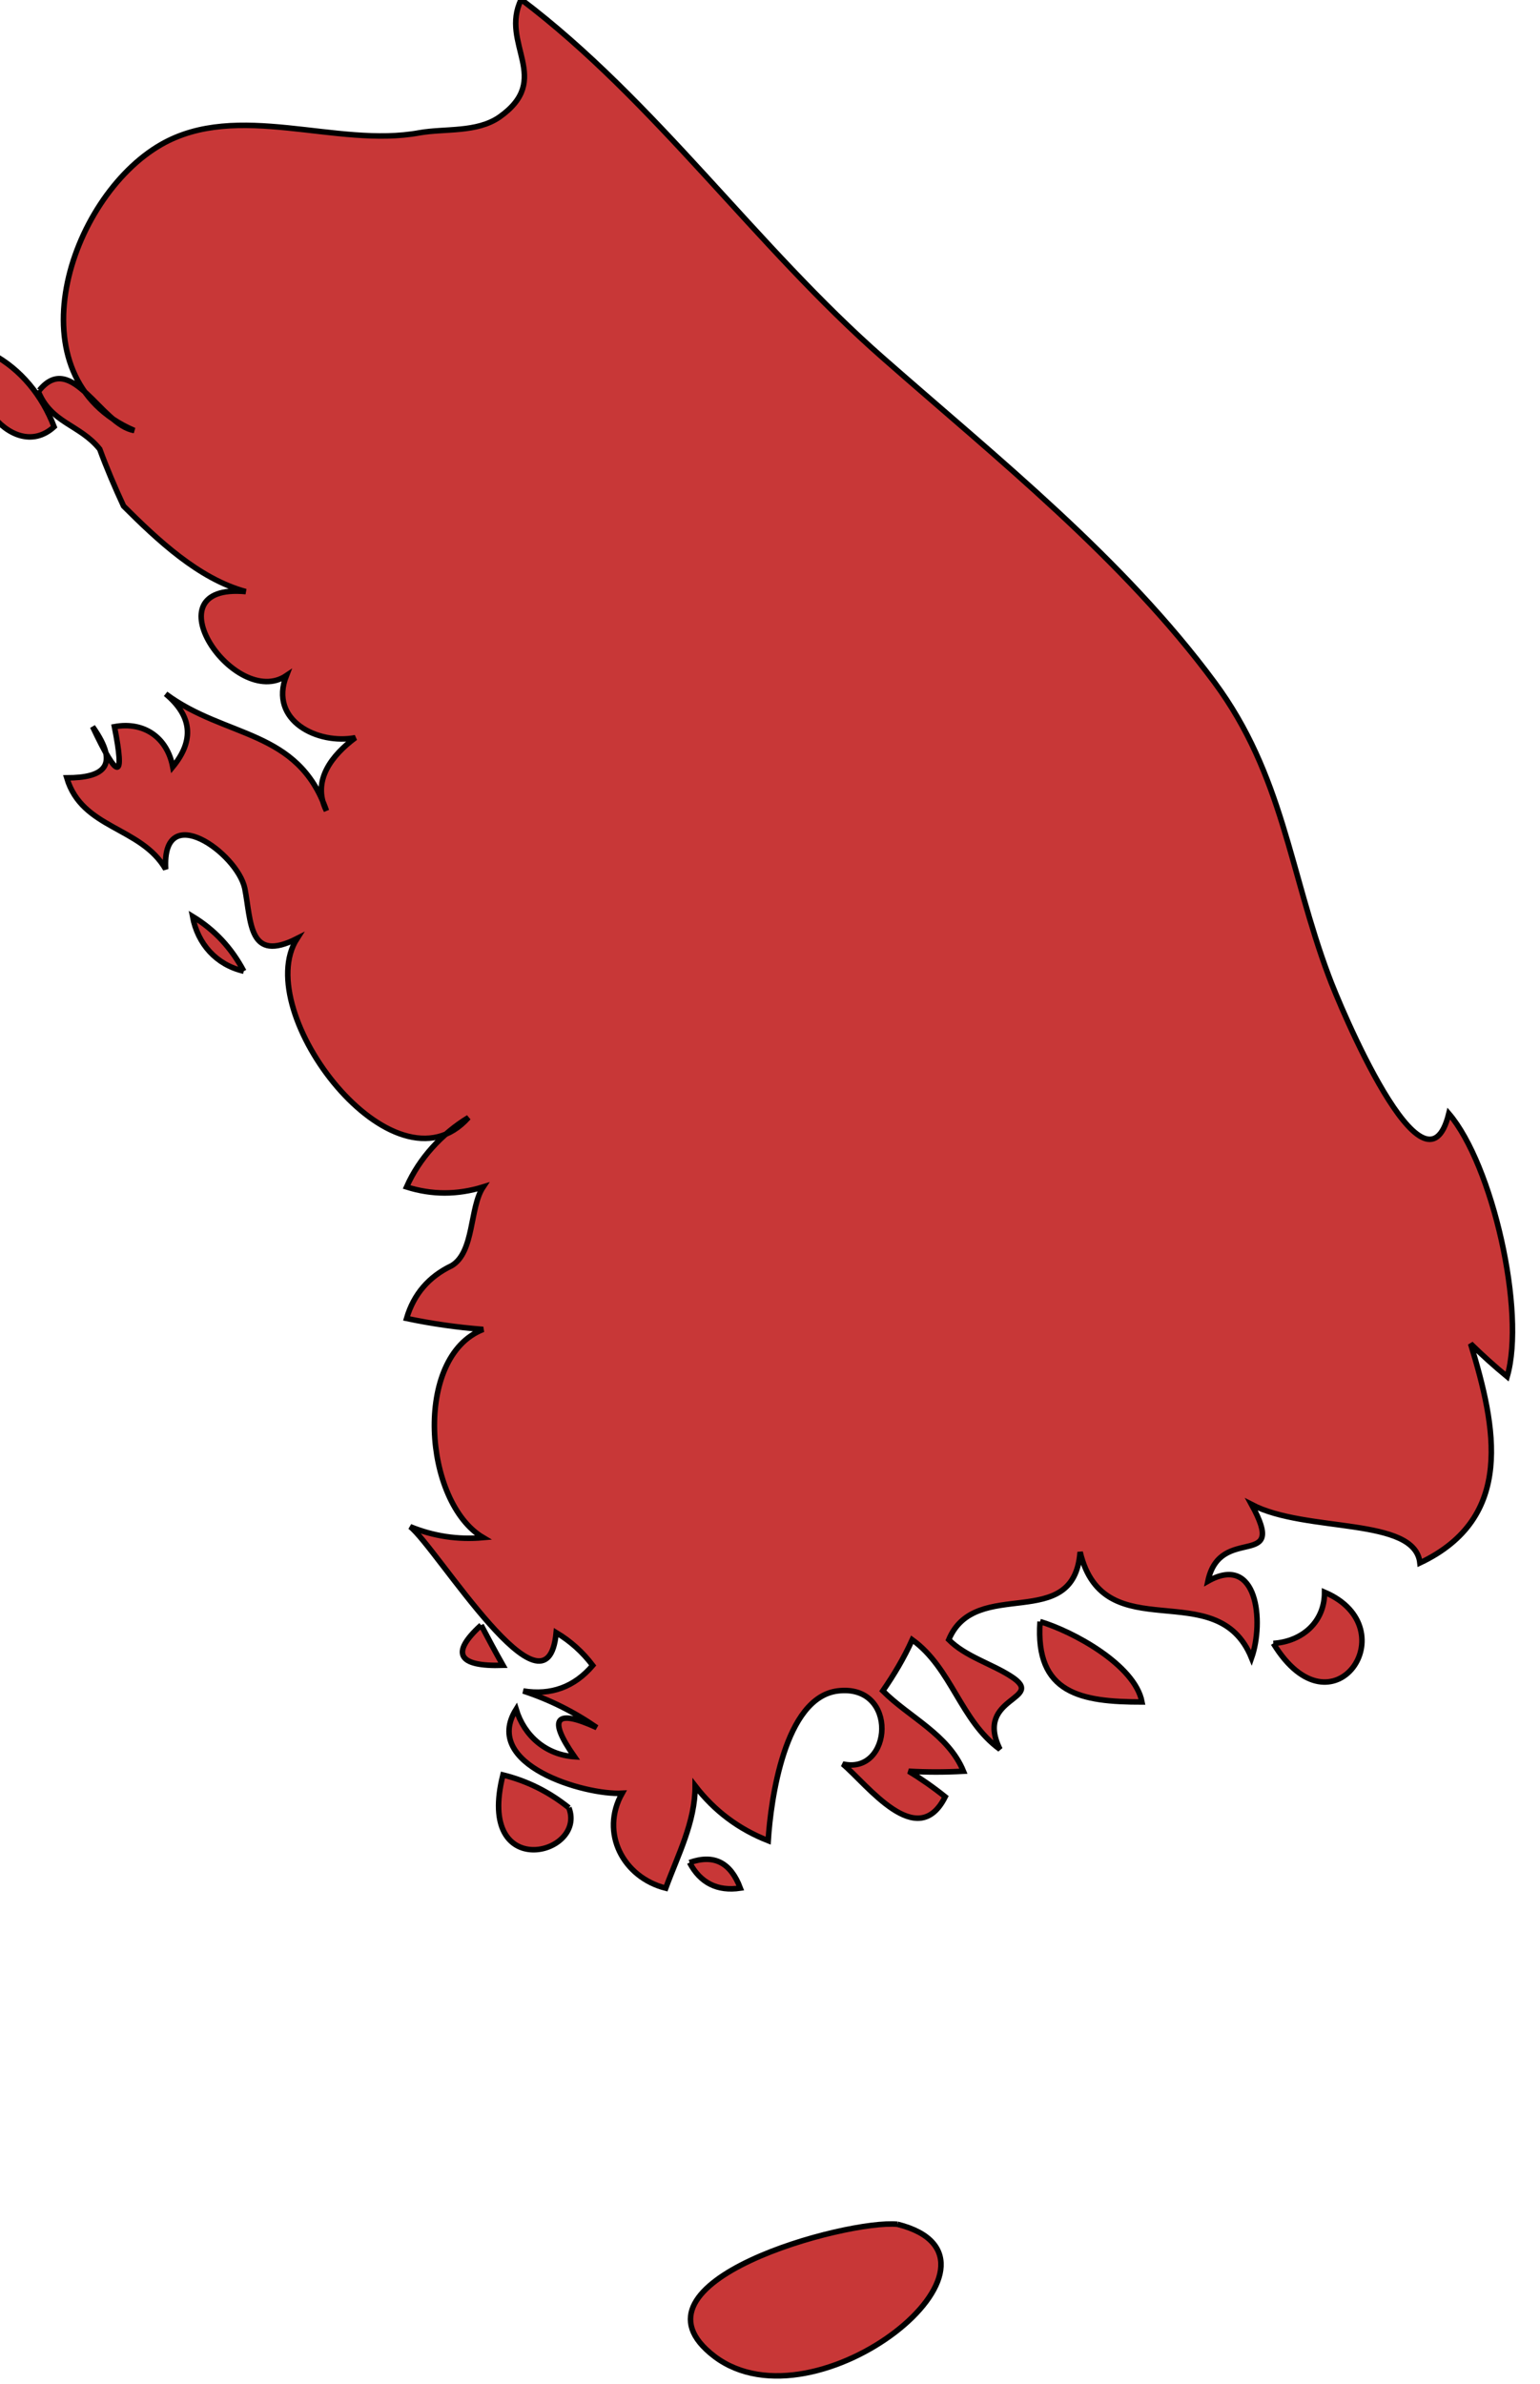 <?xml version="1.0" encoding="UTF-8" standalone="no"?>
<!-- Created with Inkscape (http://www.inkscape.org/) -->

<svg
   xmlns:dc="http://purl.org/dc/elements/1.1/"
   xmlns:cc="http://creativecommons.org/ns#"
   xmlns:rdf="http://www.w3.org/1999/02/22-rdf-syntax-ns#"
   xmlns:svg="http://www.w3.org/2000/svg"
   xmlns="http://www.w3.org/2000/svg"
   xmlns:sodipodi="http://sodipodi.sourceforge.net/DTD/sodipodi-0.dtd"
   xmlns:inkscape="http://www.inkscape.org/namespaces/inkscape"
   width="40.354mm"
   height="62.45mm"
   viewBox="0 0 40.354 62.45"
   version="1.1"
   id="svg10138"
   inkscape:version="0.92.0 r15299"
   sodipodi:docname="southkorea.svg">
  <defs
     id="defs10132" />
  <sodipodi:namedview
     id="base"
     pagecolor="#ffffff"
     bordercolor="#666666"
     borderopacity="1.0"
     inkscape:pageopacity="0.0"
     inkscape:pageshadow="2"
     inkscape:zoom="0.35"
     inkscape:cx="409.1173"
     inkscape:cy="-193.41233"
     inkscape:document-units="mm"
     inkscape:current-layer="layer1"
     showgrid="false"
     fit-margin-top="0"
     fit-margin-left="0"
     fit-margin-right="0"
     fit-margin-bottom="0"
     inkscape:window-width="1920"
     inkscape:window-height="1017"
     inkscape:window-x="1912"
     inkscape:window-y="-8"
     inkscape:window-maximized="1" />
  <g
     inkscape:label="Layer 1"
     inkscape:groupmode="layer"
     id="layer1"
     transform="translate(125.255,-35.209)">
    <g
       id="kr"
       class="landxx coastxx kr"
       style="fill:#c83737;fill-opacity:1;fill-rule:evenodd;stroke:#000000;stroke-width:0.109;stroke-miterlimit:4;stroke-dasharray:none;stroke-opacity:1"
       transform="matrix(1.329,0,0,1.329,-3017.137,-530.316)">
      <title
         id="title1784">Korea, Republic of</title>
      <path
         inkscape:connector-curvature="0"
         id="path6028"
         d="m 2175.82,432.5 c -0.79,0.479 0.37,2.223 1.23,1.439 -0.23,-0.604 -0.65,-1.134 -1.23,-1.439"
         style="fill:#c83737;fill-opacity:1;stroke:#000000;stroke-width:0.109;stroke-miterlimit:4;stroke-dasharray:none;stroke-opacity:1" />
      <path
         inkscape:connector-curvature="0"
         id="path6030"
         d="m 2180.79,444.67 c -0.24,-0.453 -0.57,-0.813 -1.01,-1.08 0.1,0.544 0.47,0.956 1.01,1.08"
         style="fill:#c83737;fill-opacity:1;stroke:#000000;stroke-width:0.109;stroke-miterlimit:4;stroke-dasharray:none;stroke-opacity:1" />
      <path
         inkscape:connector-curvature="0"
         id="path6032"
         d="m 2185.47,457.56 c -0.61,0.556 -0.46,0.82 0.43,0.792 -0.15,-0.264 -0.29,-0.528 -0.43,-0.792"
         style="fill:#c83737;fill-opacity:1;stroke:#000000;stroke-width:0.109;stroke-miterlimit:4;stroke-dasharray:none;stroke-opacity:1" />
      <path
         inkscape:connector-curvature="0"
         id="path6034"
         d="m 2187.2,461.16 c -0.39,-0.313 -0.82,-0.529 -1.3,-0.647 -0.54,2.13 1.66,1.585 1.3,0.647"
         style="fill:#c83737;fill-opacity:1;stroke:#000000;stroke-width:0.109;stroke-miterlimit:4;stroke-dasharray:none;stroke-opacity:1" />
      <path
         inkscape:connector-curvature="0"
         id="path6036"
         d="m 2193.68,469.37 c -0.99,-0.1 -5.54,1.133 -3.61,2.604 2.01,1.525 6.29,-1.932 3.61,-2.604"
         style="fill:#c83737;fill-opacity:1;stroke:#000000;stroke-width:0.109;stroke-miterlimit:4;stroke-dasharray:none;stroke-opacity:1" />
      <path
         inkscape:connector-curvature="0"
         id="path6038"
         d="m 2189.58,462.24 c 0.21,0.403 0.55,0.571 1,0.504 -0.19,-0.506 -0.52,-0.674 -1,-0.504"
         style="fill:#c83737;fill-opacity:1;stroke:#000000;stroke-width:0.109;stroke-miterlimit:4;stroke-dasharray:none;stroke-opacity:1" />
      <path
         inkscape:connector-curvature="0"
         id="path6040"
         d="m 2196.49,457.49 c -0.1,1.423 0.81,1.585 2.01,1.585 -0.14,-0.735 -1.37,-1.395 -2.01,-1.585"
         style="fill:#c83737;fill-opacity:1;stroke:#000000;stroke-width:0.109;stroke-miterlimit:4;stroke-dasharray:none;stroke-opacity:1" />
      <path
         inkscape:connector-curvature="0"
         id="path6042"
         d="m 2201.09,457.92 c 1.17,1.917 2.67,-0.302 1.01,-1.009 0,0.59 -0.44,0.97 -1.01,1.009"
         style="fill:#c83737;fill-opacity:1;stroke:#000000;stroke-width:0.109;stroke-miterlimit:4;stroke-dasharray:none;stroke-opacity:1" />
      <path
         inkscape:connector-curvature="0"
         id="path6046"
         class="landxx kr"
         d="m 2176.76,433.22 c 0.64,-0.786 1.22,0.693 1.87,0.792 -2.44,-1.045 -1.3,-4.585 0.53,-5.636 1.51,-0.867 3.46,0.07 5.09,-0.231 0.51,-0.09 1.13,0 1.58,-0.31 1.07,-0.755 0,-1.44 0.43,-2.319 2.64,1.996 4.63,4.869 7.13,7.063 2.27,1.994 4.73,3.953 6.54,6.398 1.35,1.827 1.48,3.73 2.25,5.783 0.21,0.575 1.9,4.625 2.37,2.717 0.86,1.005 1.52,3.908 1.15,5.185 -0.25,-0.206 -0.49,-0.423 -0.72,-0.648 0.5,1.643 0.88,3.431 -1,4.32 -0.1,-0.915 -2.24,-0.588 -3.32,-1.152 0.73,1.329 -0.62,0.364 -0.86,1.512 0.98,-0.553 1.11,0.801 0.86,1.513 -0.68,-1.676 -2.91,-0.127 -3.38,-2.088 -0.12,1.615 -2.06,0.461 -2.59,1.728 0.33,0.333 0.84,0.471 1.23,0.724 0.72,0.465 -0.74,0.388 -0.22,1.437 -0.78,-0.563 -0.95,-1.597 -1.73,-2.16 -0.16,0.355 -0.36,0.691 -0.58,1.008 0.52,0.522 1.29,0.856 1.59,1.584 -0.36,0.02 -0.72,0.02 -1.08,0 0.25,0.151 0.49,0.319 0.72,0.504 -0.55,1.097 -1.54,-0.245 -2.02,-0.647 0.98,0.228 1.11,-1.589 -0.1,-1.44 -1.05,0.131 -1.32,2.156 -1.37,2.952 -0.58,-0.227 -1.06,-0.586 -1.44,-1.08 0,0.719 -0.34,1.36 -0.58,2.016 -0.84,-0.212 -1.3,-1.091 -0.86,-1.871 -0.73,0.04 -2.78,-0.555 -2.09,-1.656 0.16,0.527 0.59,0.899 1.15,0.936 -0.53,-0.759 -0.38,-0.95 0.44,-0.574 -0.45,-0.312 -0.93,-0.552 -1.45,-0.722 0.55,0.09 1.01,-0.08 1.37,-0.504 -0.2,-0.265 -0.44,-0.48 -0.72,-0.647 -0.18,1.922 -2.36,-1.683 -2.88,-2.088 0.46,0.188 0.94,0.261 1.44,0.216 -1.18,-0.698 -1.38,-3.57 0,-4.104 -0.51,-0.04 -1.01,-0.111 -1.51,-0.216 0.14,-0.479 0.44,-0.826 0.89,-1.04 0.45,-0.27 0.35,-1.149 0.62,-1.552 -0.51,0.158 -1.01,0.158 -1.51,0 0.25,-0.566 0.69,-1.045 1.22,-1.368 -1.46,1.643 -4.31,-2.078 -3.38,-3.528 -0.96,0.487 -0.9,-0.325 -1.03,-0.989 -0.15,-0.698 -1.64,-1.763 -1.56,-0.379 -0.49,-0.846 -1.65,-0.785 -1.95,-1.8 0.72,0 1.06,-0.228 0.51,-1.008 0.5,1.063 0.64,1.063 0.43,0 0.58,-0.107 1.04,0.21 1.15,0.792 0.43,-0.524 0.38,-1.004 -0.14,-1.439 1.18,0.88 2.61,0.688 3.17,2.304 -0.3,-0.6 0.12,-1.104 0.57,-1.44 -0.74,0.141 -1.71,-0.335 -1.36,-1.224 -1.01,0.682 -2.74,-1.836 -0.8,-1.656 -0.93,-0.25 -1.75,-1.028 -2.41,-1.686 -0.17,-0.366 -0.33,-0.74 -0.47,-1.122 -0.4,-0.497 -0.97,-0.506 -1.22,-1.16"
         style="fill:#c83737;fill-opacity:1;fill-rule:evenodd;stroke:#000000;stroke-width:0.109;stroke-miterlimit:4;stroke-dasharray:none;stroke-opacity:1" />
    </g>
  </g>
</svg>
